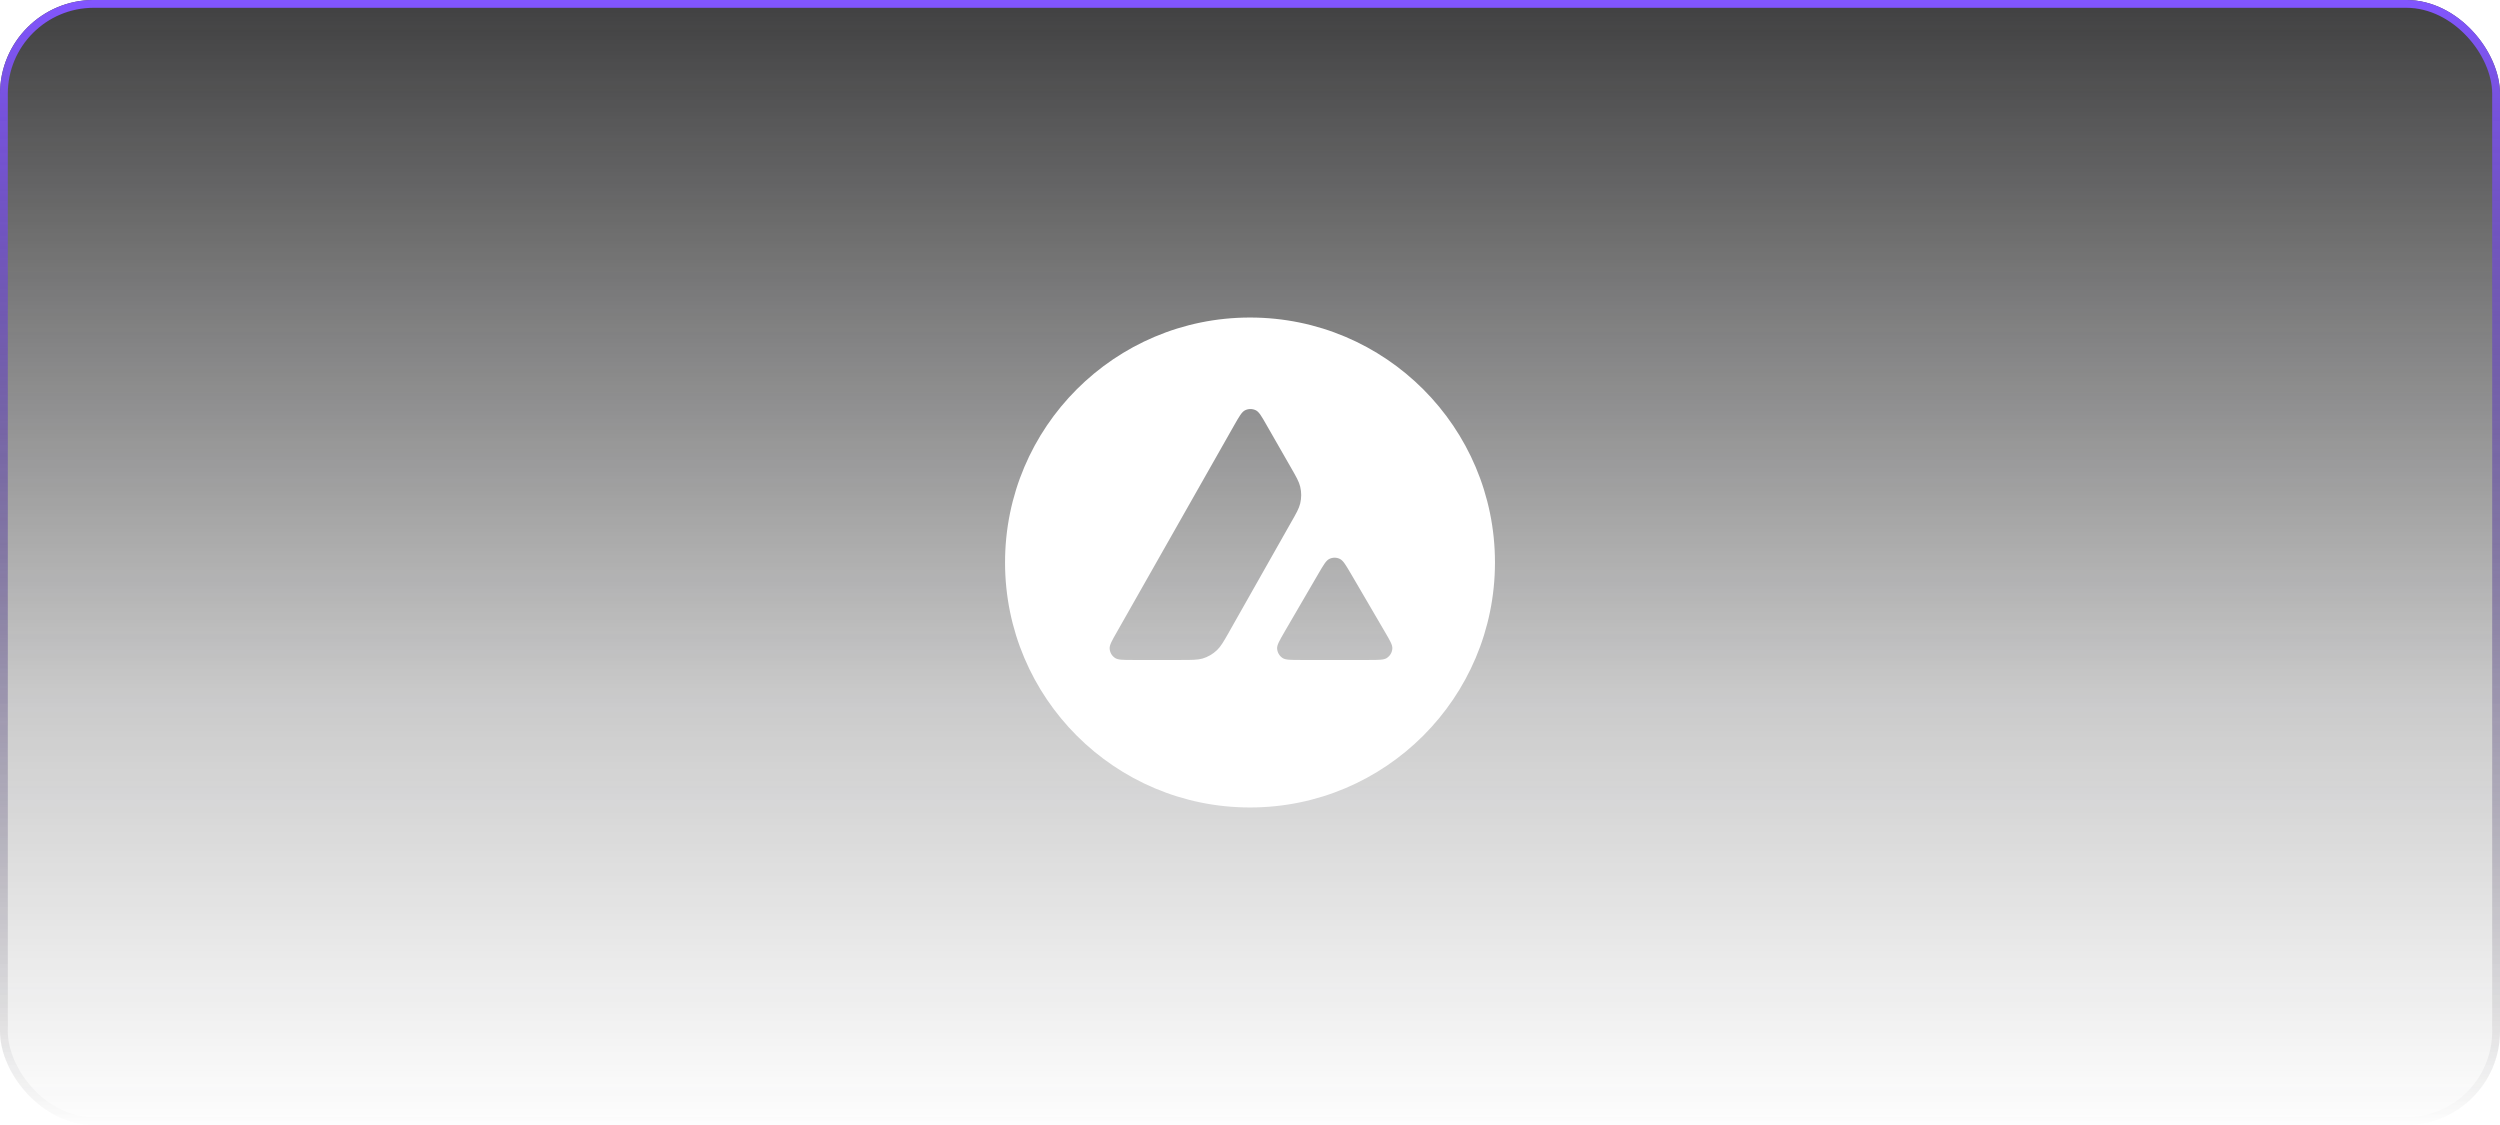 <svg width="160" height="72" viewBox="0 0 160 72" fill="none" xmlns="http://www.w3.org/2000/svg">
<g opacity="0.8" filter="url(#filter0_b_4612_2865)">
<rect y="-0.001" width="160" height="72.001" rx="6" fill="url(#paint0_linear_4612_2865)"/>
<rect x="0.25" y="0.249" width="159.5" height="71.501" rx="5.75" stroke="url(#paint1_linear_4612_2865)" stroke-width="0.5"/>
</g>
<path fill-rule="evenodd" clip-rule="evenodd" d="M80.001 20.322C71.342 20.322 64.323 27.341 64.323 36C64.323 44.658 71.342 51.678 80.001 51.678C88.659 51.678 95.678 44.658 95.678 36C95.678 27.341 88.659 20.322 80.001 20.322ZM78.667 40.439L78.656 40.458C78.309 41.066 78.133 41.375 77.889 41.607C77.623 41.862 77.304 42.046 76.953 42.15C76.633 42.238 76.275 42.238 75.558 42.238H72.515C71.876 42.238 71.559 42.238 71.368 42.114C71.159 41.978 71.032 41.756 71.017 41.509C71.005 41.282 71.163 41.004 71.48 40.45L78.992 27.209C79.312 26.647 79.474 26.365 79.677 26.262C79.896 26.15 80.158 26.15 80.379 26.262C80.582 26.365 80.745 26.647 81.064 27.209L82.608 29.904L82.616 29.918C82.962 30.521 83.137 30.827 83.213 31.149C83.298 31.5 83.298 31.869 83.213 32.22C83.137 32.544 82.962 32.852 82.611 33.464L78.665 40.439H78.667ZM88.761 42.111C88.568 42.238 88.246 42.238 87.601 42.238H83.242C82.599 42.238 82.275 42.238 82.086 42.114C81.877 41.978 81.75 41.751 81.735 41.506C81.723 41.28 81.882 41.005 82.201 40.455L82.208 40.441L84.384 36.705C84.704 36.154 84.866 35.881 85.066 35.776C85.286 35.664 85.544 35.664 85.762 35.776C85.961 35.878 86.117 36.139 86.423 36.659L86.449 36.702L88.632 40.438C88.642 40.456 88.654 40.473 88.664 40.492C88.968 41.014 89.122 41.28 89.11 41.501C89.098 41.746 88.968 41.973 88.759 42.109L88.761 42.111Z" fill="white"/>
<defs>
<filter id="filter0_b_4612_2865" x="-4" y="-4.001" width="168" height="80.001" filterUnits="userSpaceOnUse" color-interpolation-filters="sRGB">
<feFlood flood-opacity="0" result="BackgroundImageFix"/>
<feGaussianBlur in="BackgroundImage" stdDeviation="2"/>
<feComposite in2="SourceAlpha" operator="in" result="effect1_backgroundBlur_4612_2865"/>
<feBlend mode="normal" in="SourceGraphic" in2="effect1_backgroundBlur_4612_2865" result="shape"/>
</filter>
<linearGradient id="paint0_linear_4612_2865" x1="80" y1="-0.001" x2="80" y2="72.77" gradientUnits="userSpaceOnUse">
<stop stop-color="#101011"/>
<stop offset="0.623" stop-color="#101011" stop-opacity="0.267"/>
<stop offset="1" stop-color="#101011" stop-opacity="0"/>
</linearGradient>
<linearGradient id="paint1_linear_4612_2865" x1="80" y1="-0.001" x2="80" y2="72" gradientUnits="userSpaceOnUse">
<stop stop-color="#632BFF"/>
<stop offset="1" stop-opacity="0"/>
</linearGradient>
</defs>
</svg>
